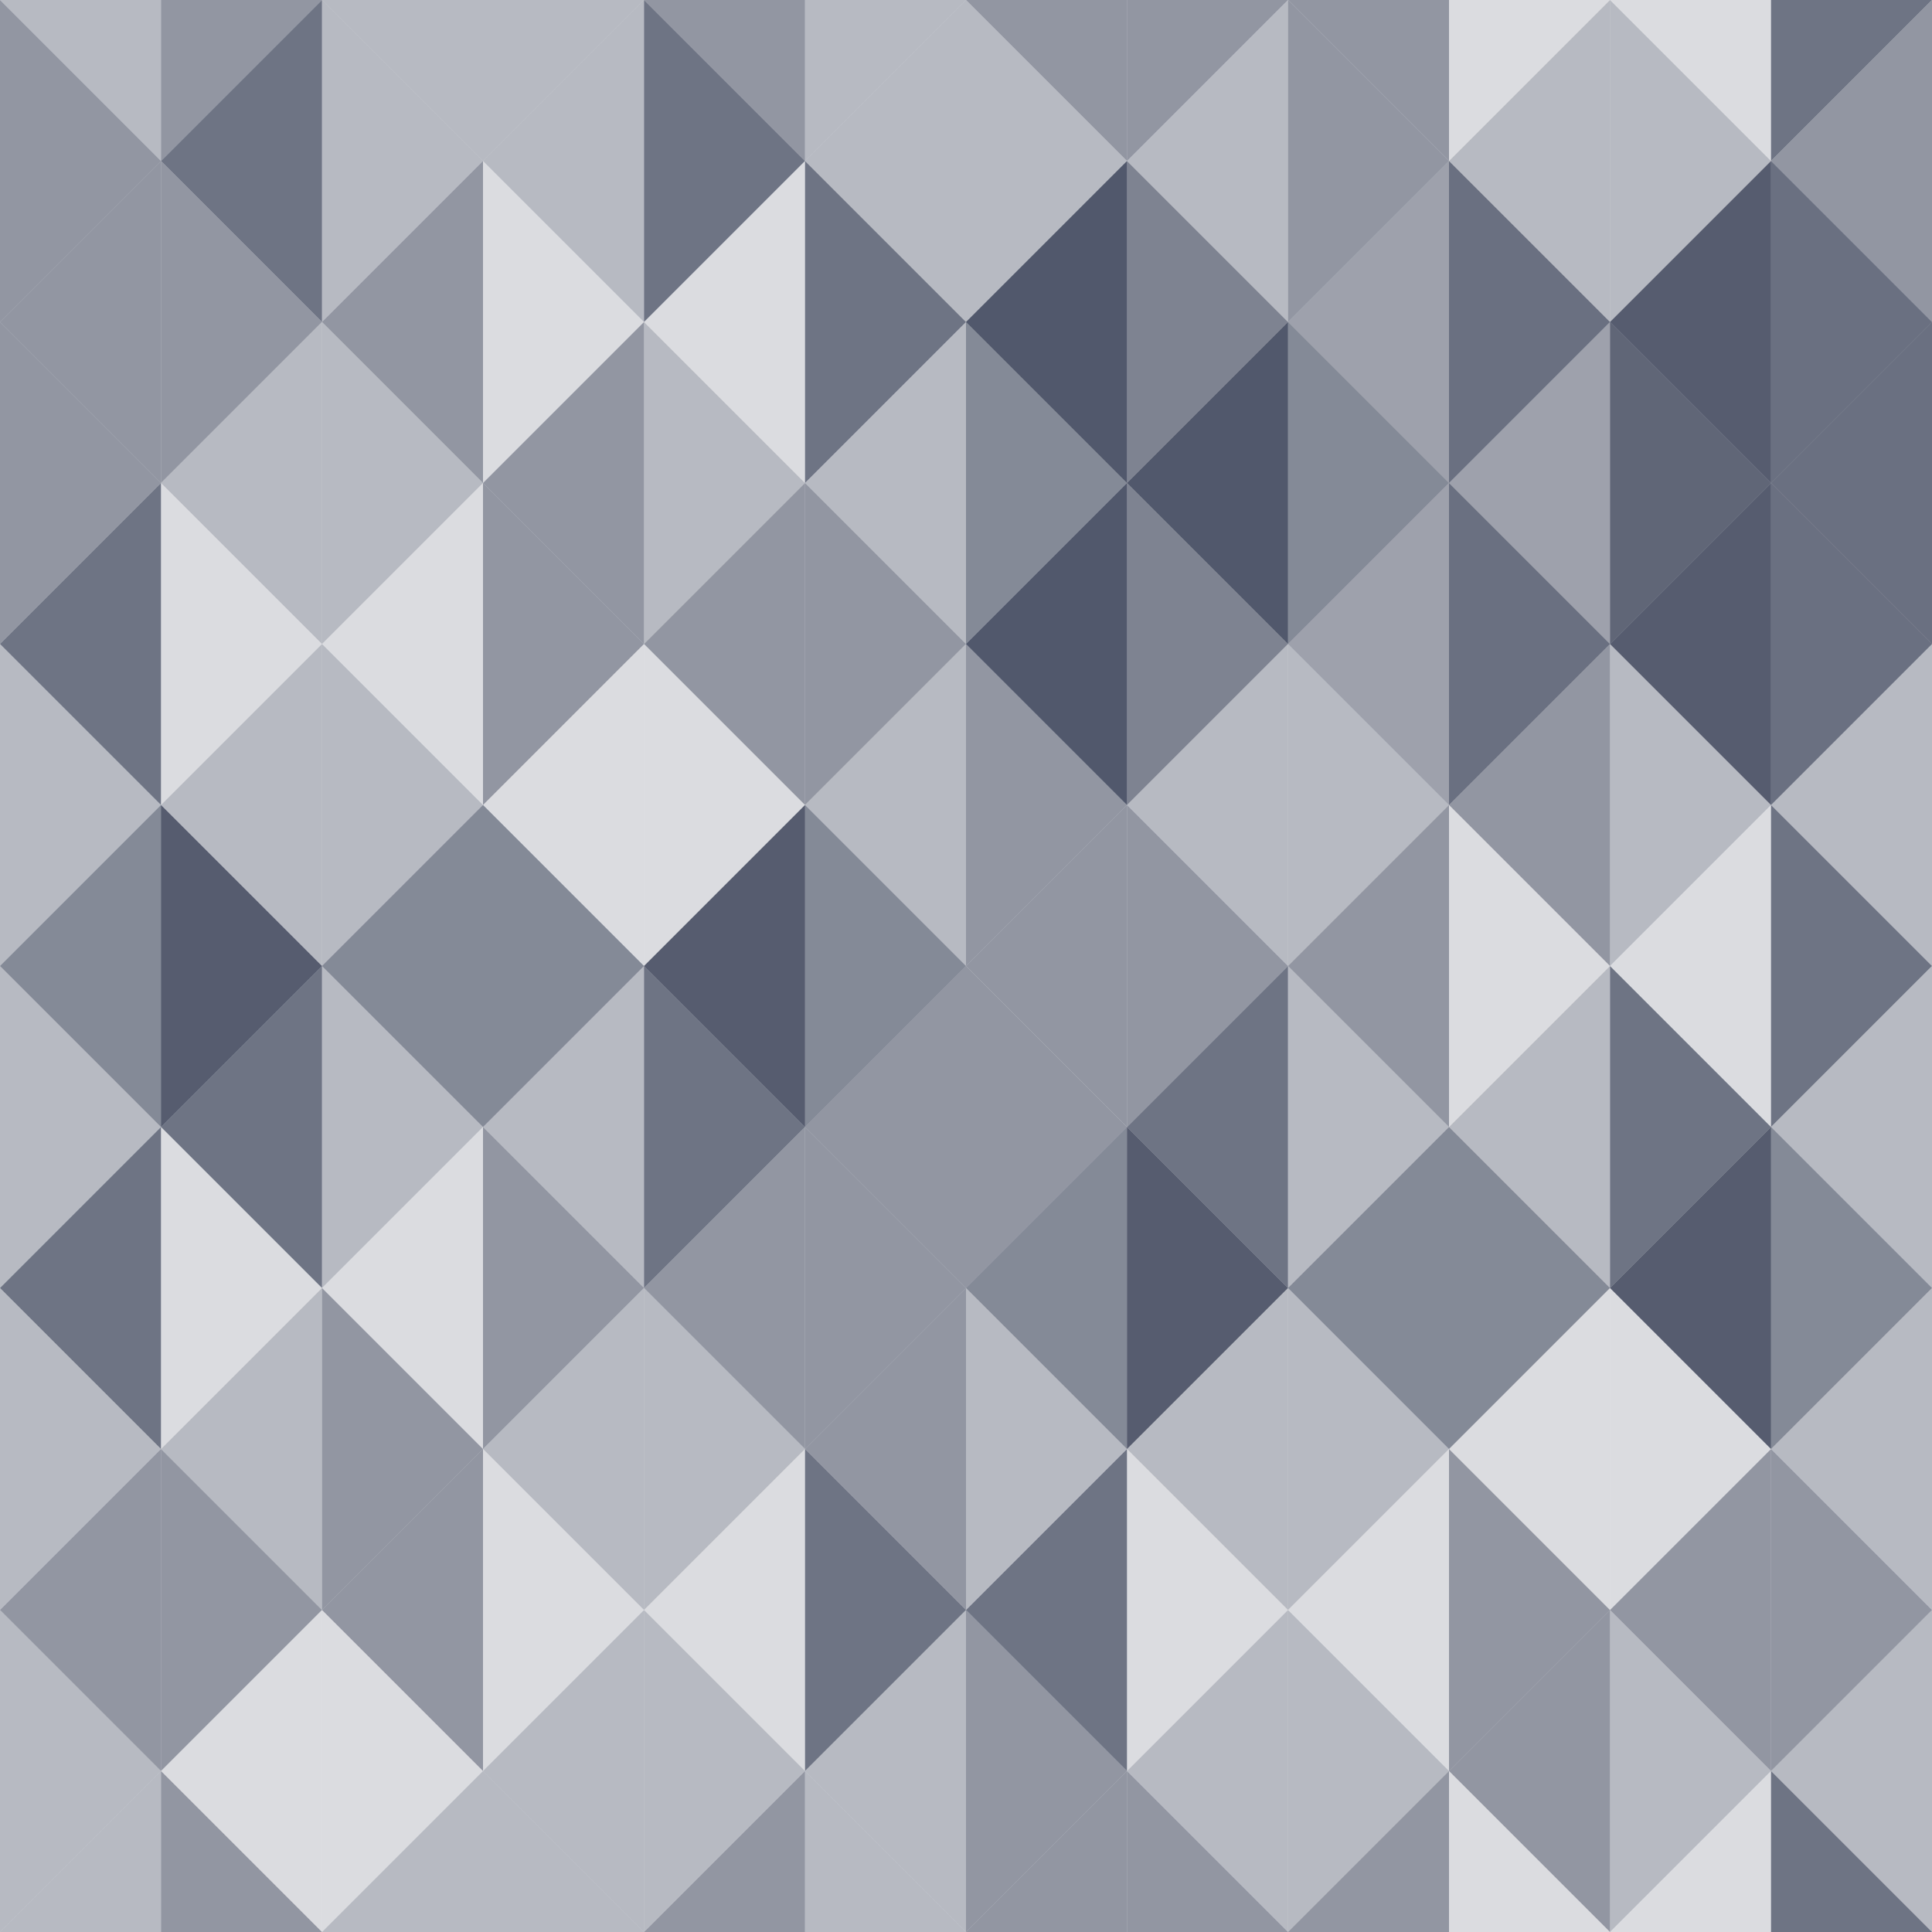 <svg xmlns="http://www.w3.org/2000/svg" xmlns:xlink="http://www.w3.org/1999/xlink" width="900" height="900" viewBox="0 0 180 180">
					<defs>
						<path id="s" fill="#0e1832" d="M0,0l15 15l-15,15z"/>
					</defs>
					<g id="b">
					<use x="-15" y="-15" transform="matrix(-1 0 0 1 0 0)" fill-opacity="0.3" xlink:href="#s" />
					<use x="0" y="0" fill-opacity="0.45" xlink:href="#s" />
					<use x="-15" y="15" transform="matrix(-1 0 0 1 0 0)" fill-opacity="0.45" xlink:href="#s" />
					<use x="0" y="30" fill-opacity="0.45" xlink:href="#s" />
					<use x="-15" y="45" transform="matrix(-1 0 0 1 0 0)" fill-opacity="0.6" xlink:href="#s" />
					<use x="0" y="60" fill-opacity="0.3" xlink:href="#s" />
					<use x="-15" y="75" transform="matrix(-1 0 0 1 0 0)" fill-opacity="0.3" xlink:href="#s" />
					<use x="15" y="-15" fill-opacity="0.45" xlink:href="#s" />
					<use x="-30" y="0" transform="matrix(-1 0 0 1 0 0)" fill-opacity="0.6" xlink:href="#s" />
					<use x="15" y="15" fill-opacity="0.45" xlink:href="#s" />
					<use x="-30" y="30" transform="matrix(-1 0 0 1 0 0)" fill-opacity="0.3" xlink:href="#s" />
					<use x="15" y="45" fill-opacity="0.15" xlink:href="#s" />
					<use x="-30" y="60" transform="matrix(-1 0 0 1 0 0)" fill-opacity="0.3" xlink:href="#s" />
					<use x="15" y="75" fill-opacity="0.45" xlink:href="#s" />
					<use x="-45" y="-15" transform="matrix(-1 0 0 1 0 0)" fill-opacity="0.3" xlink:href="#s" />
					<use x="30" y="0" fill-opacity="0.3" xlink:href="#s" />
					<use x="-45" y="15" transform="matrix(-1 0 0 1 0 0)" fill-opacity="0.45" xlink:href="#s" />
					<use x="30" y="30" fill-opacity="0.3" xlink:href="#s" />
					<use x="-45" y="45" transform="matrix(-1 0 0 1 0 0)" fill-opacity="0.15" xlink:href="#s" />
					<use x="30" y="60" fill-opacity="0.3" xlink:href="#s" />
					<use x="-45" y="75" transform="matrix(-1 0 0 1 0 0)" fill-opacity="0.3" xlink:href="#s" />
					<use x="45" y="-15" fill-opacity="0.3" xlink:href="#s" />
					<use x="-60" y="0" transform="matrix(-1 0 0 1 0 0)" fill-opacity="0.3" xlink:href="#s" />
					<use x="45" y="15" fill-opacity="0.15" xlink:href="#s" />
					<use x="-60" y="30" transform="matrix(-1 0 0 1 0 0)" fill-opacity="0.45" xlink:href="#s" />
					<use x="45" y="45" fill-opacity="0.45" xlink:href="#s" />
					<use x="-60" y="60" transform="matrix(-1 0 0 1 0 0)" fill-opacity="0.15" xlink:href="#s" />
					<use x="45" y="75" fill-opacity="0.3" xlink:href="#s" />
					<use x="-75" y="-15" transform="matrix(-1 0 0 1 0 0)" fill-opacity="0.45" xlink:href="#s" />
					<use x="60" y="0" fill-opacity="0.6" xlink:href="#s" />
					<use x="-75" y="15" transform="matrix(-1 0 0 1 0 0)" fill-opacity="0.15" xlink:href="#s" />
					<use x="60" y="30" fill-opacity="0.3" xlink:href="#s" />
					<use x="-75" y="45" transform="matrix(-1 0 0 1 0 0)" fill-opacity="0.45" xlink:href="#s" />
					<use x="60" y="60" fill-opacity="0.15" xlink:href="#s" />
					<use x="-75" y="75" transform="matrix(-1 0 0 1 0 0)" fill-opacity="0.45" xlink:href="#s" />
					<use x="75" y="-15" fill-opacity="0.3" xlink:href="#s" />
					<use x="-90" y="0" transform="matrix(-1 0 0 1 0 0)" fill-opacity="0.3" xlink:href="#s" />
					<use x="75" y="15" fill-opacity="0.6" xlink:href="#s" />
					<use x="-90" y="30" transform="matrix(-1 0 0 1 0 0)" fill-opacity="0.3" xlink:href="#s" />
					<use x="75" y="45" fill-opacity="0.45" xlink:href="#s" />
					<use x="-90" y="60" transform="matrix(-1 0 0 1 0 0)" fill-opacity="0.3" xlink:href="#s" />
					<use x="75" y="75" fill-opacity="0.3" xlink:href="#s" />
					</g>
					<use x="-90" y="90" transform="matrix(-1 0 0 1 0 0)" xlink:href="#b" />
					<use x="-180" y="-60" transform="matrix(-1 0 0 -1 0 0)" xlink:href="#b" />
					<use x="90" y="-120" transform="matrix(1 0 0 -1 0 0)" xlink:href="#b" />
					<use x="90" y="-210" transform="matrix(1 0 0 -1 0 0)" xlink:href="#b" />
				</svg>
				